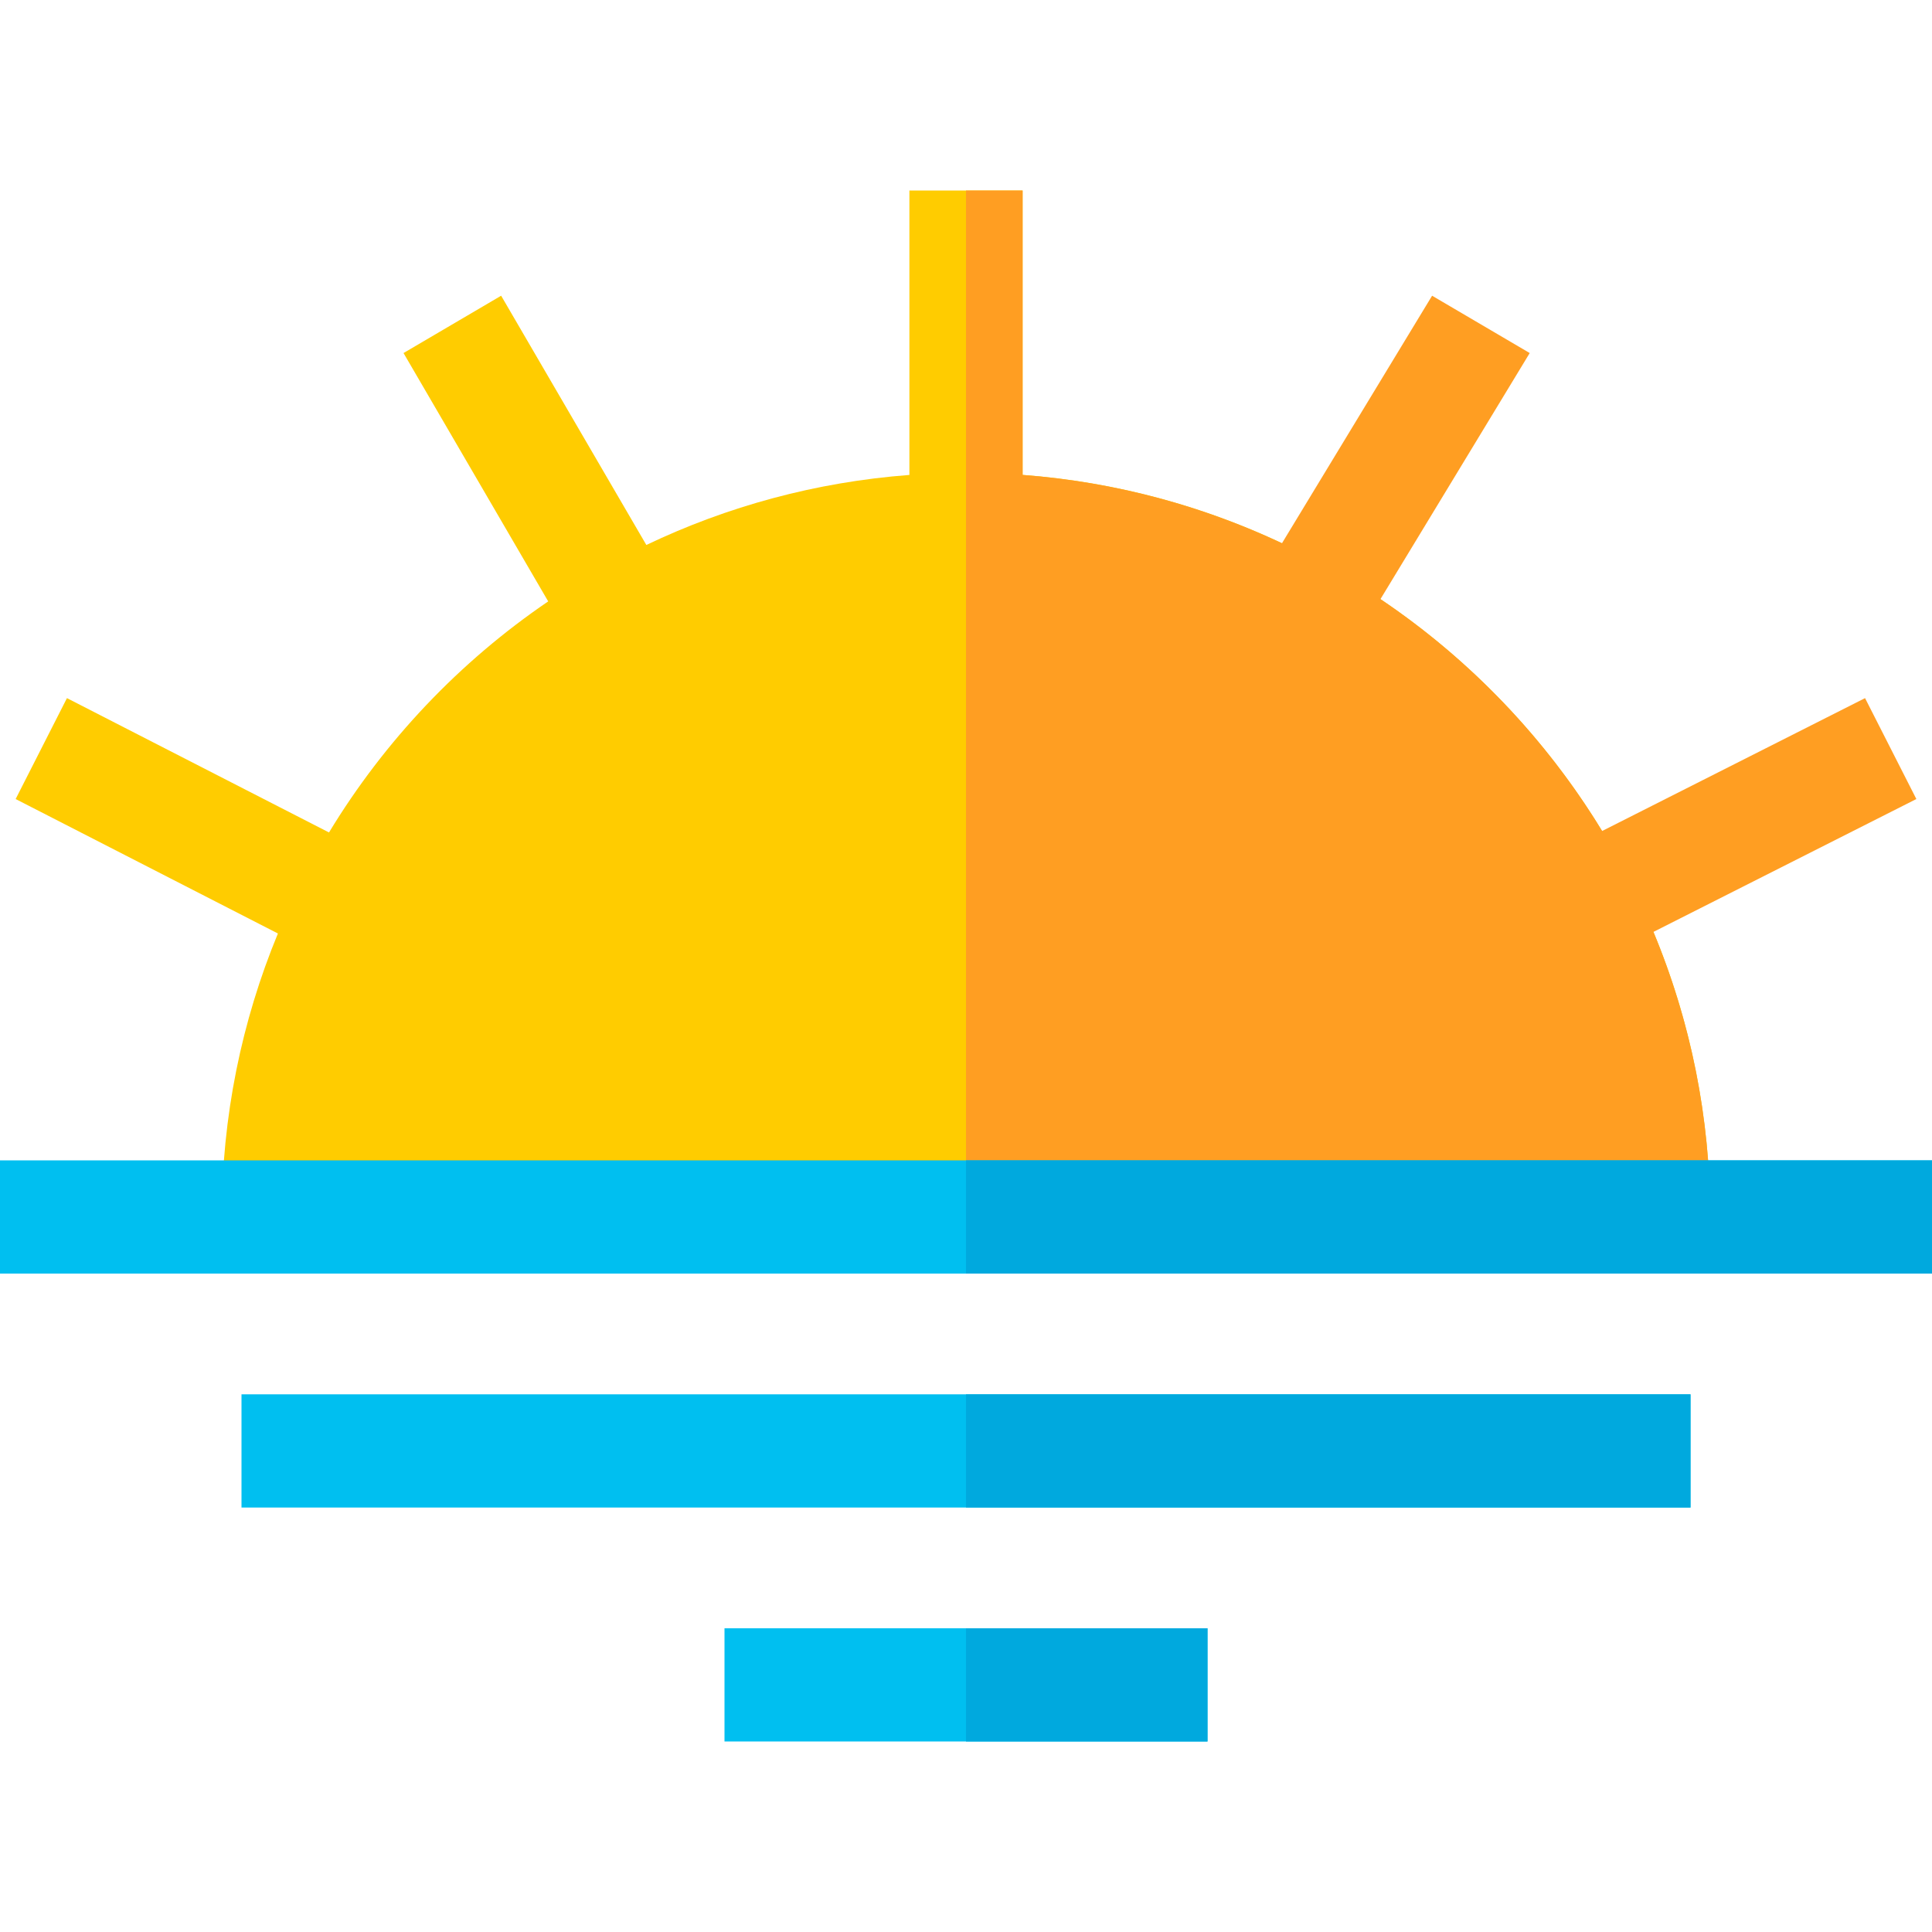 <svg id="Capa_1" enable-background="new 0 0 512 512" height="512" viewBox="0 0 512 512" width="512" xmlns="http://www.w3.org/2000/svg"><g><path d="m453.23 322.512c0-103.704-80.451-188.974-182.23-196.664v-75.36h-30v75.377c-24.786 1.875-48.311 8.337-69.714 18.559l-38.479-66.055-25.869 15.191 38.339 65.815c-23.476 15.984-43.339 36.895-58.088 61.236l-69.447-35.601-13.596 26.743 69.504 35.631c-9.58 23.168-14.881 48.539-14.881 75.128z" fill="#fc0"/><path d="m507.854 211.753-13.596-26.743-69.68 35.214c-14.91-24.482-35.003-45.475-58.741-61.451l39.554-65.212-25.869-15.191-39.787 65.597c-21.141-9.954-44.325-16.255-68.734-18.102v-75.377h-15v74.794 59.728 137.502h197.23c0-26.749-5.363-52.266-15.053-75.547z" fill="#ff9e22"/><g fill="#00bff0"><path d="m0 307.512h512v30h-512z"/><path d="m64 369.512h384v30h-384z"/><path d="m192 431.512h128v30h-128z"/></g><path d="m256 431.512h64v30h-64z" fill="#00a9de"/><path d="m256 369.512h192v30h-192z" fill="#00a9de"/><path d="m256 307.512h256v30h-256z" fill="#00a9de"/></g></svg>